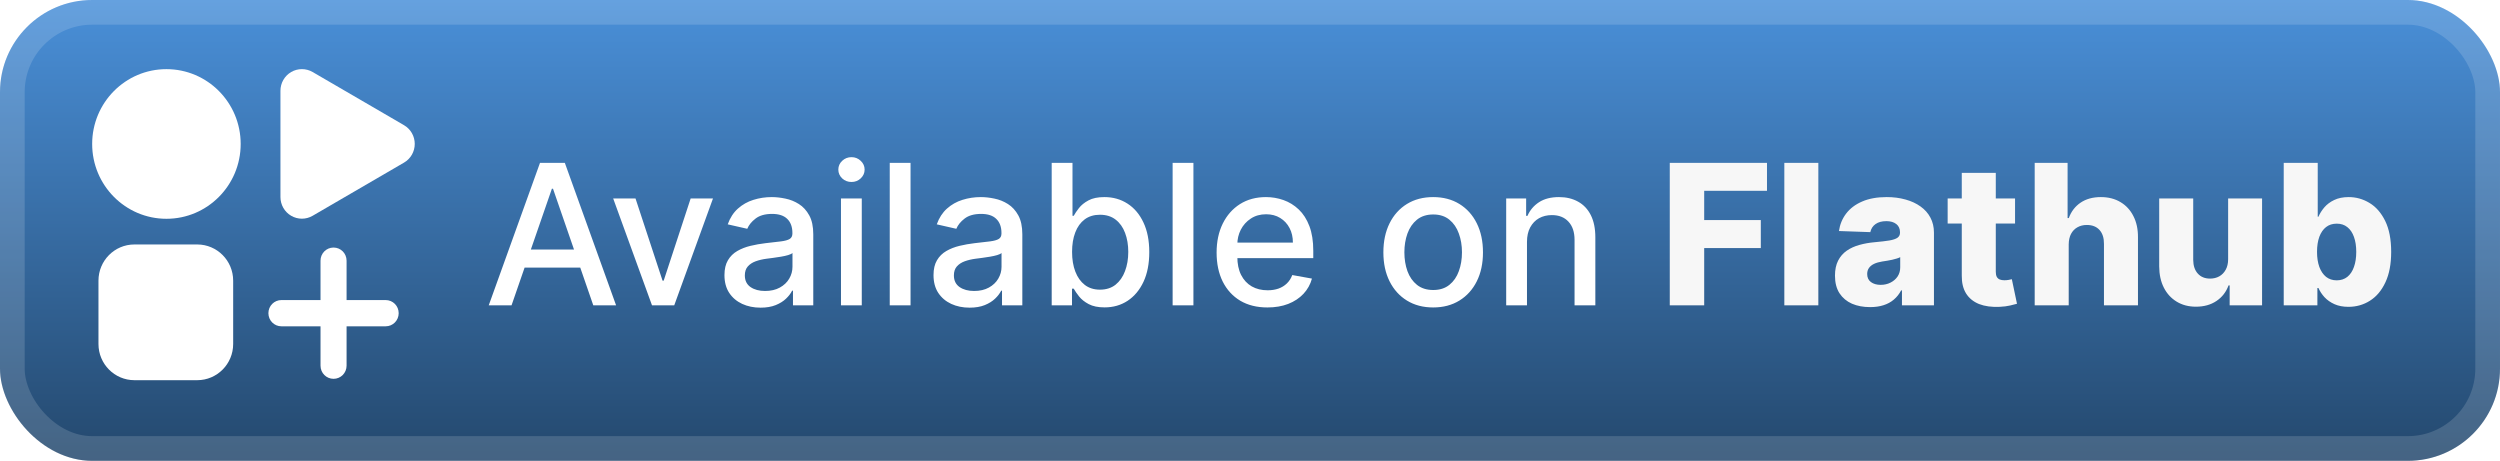 <svg width="217" height="40" viewBox="0 0 217 40" fill="none" xmlns="http://www.w3.org/2000/svg">
<rect width="217" height="40" rx="8" fill="url(#paint0_linear_1_56)"/>
<rect x="1.071" y="1.071" width="214.857" height="37.857" rx="6.929" stroke="white" stroke-opacity="0.15" stroke-width="2.143"/>
<g filter="url(#filter0_d_1_56)">
<g clip-path="url(#clip0_1_56)">
<path d="M14.446 18.991C18.006 18.991 20.891 16.083 20.891 12.496C20.891 8.909 18.006 6.002 14.446 6.002C10.886 6.002 8 8.909 8 12.496C8 16.083 10.886 18.991 14.446 18.991Z" fill="white"/>
<path d="M17.121 21.22H11.665C9.943 21.22 8.547 22.626 8.547 24.361V29.859C8.547 31.593 9.943 33 11.665 33H17.121C18.843 33 20.239 31.593 20.239 29.859V24.361C20.239 22.626 18.843 21.22 17.121 21.22Z" fill="white"/>
<path d="M35.069 10.867L33.895 10.183L27.136 6.251C26.853 6.087 26.532 6 26.205 6C25.878 6 25.557 6.087 25.274 6.251C24.991 6.416 24.756 6.653 24.593 6.938C24.429 7.223 24.343 7.546 24.343 7.876L24.343 17.106C24.343 17.435 24.429 17.759 24.593 18.044C24.756 18.329 24.991 18.566 25.274 18.73C25.557 18.895 25.878 18.982 26.205 18.982C26.532 18.982 26.853 18.895 27.136 18.73L35.069 14.115C35.352 13.951 35.587 13.714 35.751 13.429C35.914 13.144 36 12.82 36 12.491C36 12.162 35.914 11.838 35.751 11.553C35.587 11.268 35.352 11.031 35.069 10.867Z" fill="white"/>
<path d="M34.606 27.184C34.606 27.816 34.102 28.324 33.476 28.324H24.428C23.802 28.324 23.297 27.816 23.297 27.184C23.297 26.553 23.802 26.045 24.428 26.045H33.476C34.102 26.045 34.606 26.553 34.606 27.184ZM28.952 21.487C29.578 21.487 30.083 21.995 30.083 22.626V31.742C30.083 32.374 29.578 32.882 28.952 32.882C28.325 32.882 27.821 32.374 27.821 31.742V22.626C27.821 21.995 28.325 21.487 28.952 21.487Z" fill="white"/>
</g>
</g>
<g filter="url(#filter1_d_1_56)">
<path d="M44.403 26.5H42.423L46.872 14.136H49.027L53.476 26.5H51.496L48.001 16.382H47.904L44.403 26.5ZM44.735 21.658H51.158V23.228H44.735V21.658ZM61.887 17.227L58.525 26.5H56.593L53.224 17.227H55.162L57.51 24.363H57.607L59.949 17.227H61.887ZM66.016 26.705C65.429 26.705 64.898 26.597 64.423 26.379C63.948 26.158 63.572 25.838 63.294 25.419C63.02 25.001 62.883 24.488 62.883 23.88C62.883 23.357 62.984 22.926 63.185 22.588C63.386 22.25 63.658 21.982 64 21.785C64.342 21.588 64.725 21.439 65.147 21.338C65.57 21.238 66 21.161 66.439 21.109C66.994 21.045 67.445 20.992 67.791 20.952C68.137 20.908 68.389 20.837 68.546 20.741C68.703 20.644 68.781 20.487 68.781 20.27V20.228C68.781 19.7 68.632 19.292 68.335 19.002C68.041 18.712 67.602 18.567 67.019 18.567C66.411 18.567 65.932 18.702 65.582 18.972C65.236 19.238 64.996 19.533 64.863 19.859L63.167 19.473C63.368 18.91 63.662 18.455 64.048 18.109C64.439 17.759 64.888 17.505 65.395 17.348C65.902 17.187 66.435 17.107 66.994 17.107C67.365 17.107 67.757 17.151 68.172 17.239C68.59 17.324 68.981 17.481 69.343 17.71C69.709 17.94 70.009 18.268 70.242 18.694C70.476 19.117 70.592 19.666 70.592 20.342V26.5H68.83V25.232H68.757C68.641 25.466 68.465 25.695 68.232 25.92C67.999 26.146 67.699 26.333 67.332 26.482C66.966 26.631 66.528 26.705 66.016 26.705ZM66.409 25.256C66.908 25.256 67.335 25.158 67.689 24.961C68.047 24.763 68.319 24.506 68.504 24.188C68.693 23.866 68.787 23.522 68.787 23.155V21.96C68.723 22.025 68.598 22.085 68.413 22.141C68.232 22.194 68.025 22.24 67.791 22.28C67.558 22.316 67.33 22.351 67.109 22.383C66.888 22.411 66.703 22.435 66.554 22.455C66.204 22.5 65.884 22.574 65.594 22.679C65.308 22.783 65.079 22.934 64.906 23.131C64.737 23.325 64.652 23.582 64.652 23.904C64.652 24.351 64.817 24.689 65.147 24.918C65.477 25.144 65.898 25.256 66.409 25.256ZM72.997 26.5V17.227H74.802V26.5H72.997ZM73.908 15.796C73.594 15.796 73.325 15.692 73.099 15.483C72.878 15.269 72.767 15.016 72.767 14.722C72.767 14.424 72.878 14.171 73.099 13.961C73.325 13.748 73.594 13.641 73.908 13.641C74.222 13.641 74.49 13.748 74.711 13.961C74.936 14.171 75.049 14.424 75.049 14.722C75.049 15.016 74.936 15.269 74.711 15.483C74.49 15.692 74.222 15.796 73.908 15.796ZM79.035 14.136V26.5H77.23V14.136H79.035ZM84.162 26.705C83.574 26.705 83.043 26.597 82.568 26.379C82.093 26.158 81.717 25.838 81.439 25.419C81.166 25.001 81.029 24.488 81.029 23.88C81.029 23.357 81.129 22.926 81.331 22.588C81.532 22.25 81.803 21.982 82.146 21.785C82.488 21.588 82.87 21.439 83.293 21.338C83.715 21.238 84.146 21.161 84.585 21.109C85.14 21.045 85.591 20.992 85.937 20.952C86.283 20.908 86.534 20.837 86.691 20.741C86.848 20.644 86.927 20.487 86.927 20.27V20.228C86.927 19.7 86.778 19.292 86.48 19.002C86.186 18.712 85.748 18.567 85.164 18.567C84.556 18.567 84.077 18.702 83.727 18.972C83.381 19.238 83.142 19.533 83.009 19.859L81.312 19.473C81.514 18.91 81.808 18.455 82.194 18.109C82.584 17.759 83.033 17.505 83.54 17.348C84.047 17.187 84.581 17.107 85.14 17.107C85.51 17.107 85.903 17.151 86.317 17.239C86.736 17.324 87.126 17.481 87.488 17.71C87.855 17.94 88.154 18.268 88.388 18.694C88.621 19.117 88.738 19.666 88.738 20.342V26.5H86.975V25.232H86.903C86.786 25.466 86.611 25.695 86.377 25.92C86.144 26.146 85.844 26.333 85.478 26.482C85.112 26.631 84.673 26.705 84.162 26.705ZM84.554 25.256C85.053 25.256 85.48 25.158 85.834 24.961C86.192 24.763 86.464 24.506 86.649 24.188C86.838 23.866 86.933 23.522 86.933 23.155V21.96C86.868 22.025 86.744 22.085 86.559 22.141C86.377 22.194 86.17 22.24 85.937 22.28C85.703 22.316 85.476 22.351 85.255 22.383C85.033 22.411 84.848 22.435 84.699 22.455C84.349 22.5 84.029 22.574 83.739 22.679C83.454 22.783 83.224 22.934 83.051 23.131C82.882 23.325 82.798 23.582 82.798 23.904C82.798 24.351 82.963 24.689 83.293 24.918C83.623 25.144 84.043 25.256 84.554 25.256ZM91.287 26.5V14.136H93.092V18.73H93.201C93.305 18.537 93.456 18.314 93.653 18.06C93.851 17.807 94.124 17.585 94.475 17.396C94.825 17.203 95.287 17.107 95.863 17.107C96.612 17.107 97.28 17.296 97.867 17.674C98.455 18.052 98.916 18.598 99.25 19.31C99.588 20.022 99.757 20.88 99.757 21.882C99.757 22.884 99.59 23.743 99.256 24.459C98.922 25.172 98.463 25.721 97.879 26.108C97.296 26.49 96.63 26.681 95.881 26.681C95.318 26.681 94.857 26.587 94.499 26.397C94.144 26.208 93.867 25.987 93.665 25.733C93.464 25.48 93.309 25.254 93.201 25.057H93.05V26.5H91.287ZM93.056 21.864C93.056 22.516 93.15 23.087 93.34 23.578C93.529 24.069 93.802 24.453 94.161 24.731C94.519 25.005 94.957 25.142 95.477 25.142C96.016 25.142 96.467 24.999 96.829 24.713C97.191 24.423 97.465 24.031 97.65 23.536C97.839 23.041 97.934 22.483 97.934 21.864C97.934 21.252 97.841 20.703 97.656 20.216C97.475 19.729 97.201 19.344 96.835 19.062C96.473 18.781 96.02 18.64 95.477 18.64C94.953 18.64 94.511 18.775 94.148 19.044C93.79 19.314 93.519 19.69 93.334 20.173C93.148 20.656 93.056 21.22 93.056 21.864ZM103.589 14.136V26.5H101.784V14.136H103.589ZM110.014 26.687C109.1 26.687 108.313 26.492 107.653 26.102C106.997 25.707 106.49 25.154 106.132 24.441C105.778 23.725 105.601 22.886 105.601 21.924C105.601 20.974 105.778 20.137 106.132 19.413C106.49 18.688 106.989 18.123 107.629 17.716C108.273 17.31 109.026 17.107 109.887 17.107C110.41 17.107 110.917 17.193 111.408 17.366C111.899 17.539 112.34 17.811 112.73 18.181C113.121 18.551 113.428 19.032 113.654 19.624C113.879 20.212 113.992 20.926 113.992 21.767V22.407H106.621V21.055H112.223C112.223 20.58 112.126 20.159 111.933 19.793C111.74 19.423 111.468 19.131 111.118 18.918C110.772 18.704 110.366 18.598 109.899 18.598C109.392 18.598 108.949 18.722 108.571 18.972C108.196 19.217 107.907 19.539 107.701 19.938C107.5 20.332 107.4 20.761 107.4 21.224V22.28C107.4 22.9 107.508 23.427 107.726 23.862C107.947 24.297 108.255 24.628 108.649 24.858C109.044 25.083 109.504 25.196 110.032 25.196C110.374 25.196 110.686 25.148 110.967 25.051C111.249 24.951 111.493 24.802 111.698 24.604C111.903 24.407 112.06 24.164 112.169 23.874L113.877 24.182C113.74 24.685 113.495 25.126 113.141 25.504C112.791 25.878 112.35 26.17 111.819 26.379C111.291 26.584 110.69 26.687 110.014 26.687ZM124.4 26.687C123.53 26.687 122.772 26.488 122.124 26.09C121.476 25.691 120.973 25.134 120.614 24.417C120.256 23.701 120.077 22.864 120.077 21.906C120.077 20.944 120.256 20.103 120.614 19.383C120.973 18.662 121.476 18.103 122.124 17.704C122.772 17.306 123.53 17.107 124.4 17.107C125.269 17.107 126.028 17.306 126.675 17.704C127.323 18.103 127.827 18.662 128.185 19.383C128.543 20.103 128.722 20.944 128.722 21.906C128.722 22.864 128.543 23.701 128.185 24.417C127.827 25.134 127.323 25.691 126.675 26.09C126.028 26.488 125.269 26.687 124.4 26.687ZM124.406 25.172C124.969 25.172 125.436 25.023 125.806 24.725C126.176 24.427 126.45 24.031 126.627 23.536C126.808 23.041 126.899 22.495 126.899 21.9C126.899 21.308 126.808 20.765 126.627 20.27C126.45 19.771 126.176 19.37 125.806 19.069C125.436 18.767 124.969 18.616 124.406 18.616C123.838 18.616 123.367 18.767 122.993 19.069C122.623 19.37 122.347 19.771 122.166 20.27C121.989 20.765 121.9 21.308 121.9 21.9C121.9 22.495 121.989 23.041 122.166 23.536C122.347 24.031 122.623 24.427 122.993 24.725C123.367 25.023 123.838 25.172 124.406 25.172ZM132.542 20.994V26.5H130.737V17.227H132.469V18.736H132.584C132.797 18.245 133.131 17.851 133.586 17.553C134.045 17.255 134.623 17.107 135.319 17.107C135.951 17.107 136.504 17.239 136.979 17.505C137.454 17.767 137.822 18.157 138.084 18.676C138.345 19.195 138.476 19.837 138.476 20.602V26.5H136.671V20.819C136.671 20.147 136.496 19.622 136.146 19.244C135.796 18.861 135.315 18.67 134.703 18.67C134.285 18.67 133.912 18.761 133.586 18.942C133.264 19.123 133.009 19.389 132.82 19.739C132.634 20.085 132.542 20.503 132.542 20.994Z" fill="white"/>
<path d="M144.936 26.5V14.136H153.375V16.563H147.924V19.099H152.838V21.532H147.924V26.5H144.936ZM157.832 14.136V26.5H154.88V14.136H157.832ZM162.325 26.657C161.733 26.657 161.208 26.558 160.749 26.361C160.295 26.16 159.934 25.858 159.669 25.456C159.407 25.049 159.276 24.54 159.276 23.928C159.276 23.413 159.367 22.979 159.548 22.624C159.729 22.27 159.979 21.982 160.297 21.761C160.615 21.54 160.981 21.373 161.395 21.26C161.81 21.143 162.253 21.065 162.724 21.024C163.251 20.976 163.675 20.926 163.997 20.874C164.319 20.817 164.553 20.739 164.698 20.638C164.846 20.534 164.921 20.387 164.921 20.197V20.167C164.921 19.857 164.814 19.618 164.601 19.449C164.388 19.28 164.1 19.195 163.738 19.195C163.347 19.195 163.033 19.28 162.796 19.449C162.558 19.618 162.408 19.851 162.343 20.149L159.621 20.053C159.701 19.489 159.908 18.986 160.242 18.543C160.58 18.097 161.043 17.746 161.631 17.493C162.222 17.235 162.933 17.107 163.762 17.107C164.353 17.107 164.899 17.177 165.398 17.318C165.897 17.455 166.332 17.656 166.702 17.922C167.072 18.183 167.358 18.505 167.559 18.887C167.764 19.27 167.867 19.706 167.867 20.197V26.5H165.09V25.208H165.018C164.853 25.522 164.641 25.788 164.384 26.005C164.13 26.222 163.83 26.385 163.484 26.494C163.142 26.603 162.756 26.657 162.325 26.657ZM163.237 24.725C163.555 24.725 163.84 24.661 164.094 24.532C164.351 24.403 164.557 24.226 164.71 24.001C164.863 23.771 164.939 23.506 164.939 23.204V22.322C164.855 22.367 164.752 22.407 164.631 22.443C164.514 22.479 164.386 22.514 164.245 22.546C164.104 22.578 163.959 22.606 163.81 22.63C163.661 22.654 163.518 22.677 163.382 22.697C163.104 22.741 162.866 22.809 162.669 22.902C162.476 22.995 162.327 23.115 162.222 23.264C162.122 23.409 162.072 23.582 162.072 23.783C162.072 24.089 162.18 24.323 162.398 24.484C162.619 24.645 162.899 24.725 163.237 24.725ZM174.906 17.227V19.401H169.056V17.227H174.906ZM170.282 15.006H173.234V23.584C173.234 23.765 173.262 23.912 173.318 24.025C173.379 24.134 173.465 24.212 173.578 24.26C173.691 24.305 173.825 24.327 173.982 24.327C174.095 24.327 174.214 24.317 174.339 24.297C174.467 24.272 174.564 24.252 174.628 24.236L175.075 26.367C174.934 26.407 174.735 26.458 174.477 26.518C174.224 26.578 173.92 26.617 173.566 26.633C172.874 26.665 172.28 26.584 171.785 26.391C171.294 26.194 170.918 25.888 170.656 25.474C170.398 25.059 170.274 24.538 170.282 23.91V15.006ZM179.564 21.212V26.5H176.611V14.136H179.467V18.93H179.57C179.779 18.358 180.121 17.912 180.596 17.59C181.075 17.267 181.66 17.107 182.353 17.107C183.005 17.107 183.572 17.251 184.055 17.541C184.538 17.827 184.912 18.231 185.178 18.755C185.448 19.278 185.58 19.89 185.576 20.59V26.5H182.624V21.169C182.628 20.654 182.499 20.252 182.238 19.962C181.976 19.672 181.608 19.527 181.133 19.527C180.823 19.527 180.55 19.596 180.312 19.733C180.079 19.865 179.896 20.057 179.763 20.306C179.634 20.556 179.568 20.858 179.564 21.212ZM193.402 22.497V17.227H196.348V26.5H193.534V24.773H193.438C193.233 25.341 192.883 25.792 192.387 26.126C191.896 26.456 191.303 26.621 190.607 26.621C189.975 26.621 189.419 26.476 188.94 26.186C188.461 25.896 188.089 25.492 187.824 24.973C187.558 24.45 187.423 23.838 187.419 23.137V17.227H190.371V22.558C190.375 23.061 190.508 23.457 190.77 23.747C191.031 24.037 191.387 24.182 191.838 24.182C192.132 24.182 192.396 24.117 192.629 23.989C192.866 23.856 193.054 23.665 193.19 23.415C193.331 23.162 193.402 22.856 193.402 22.497ZM198.227 26.5V14.136H201.179V18.815H201.239C201.36 18.533 201.531 18.262 201.752 18C201.978 17.738 202.263 17.525 202.61 17.36C202.96 17.191 203.378 17.107 203.865 17.107C204.509 17.107 205.111 17.276 205.67 17.614C206.234 17.952 206.688 18.473 207.035 19.177C207.381 19.881 207.554 20.779 207.554 21.87C207.554 22.92 207.387 23.799 207.053 24.508C206.723 25.216 206.276 25.747 205.712 26.102C205.153 26.456 204.531 26.633 203.847 26.633C203.38 26.633 202.976 26.556 202.634 26.403C202.292 26.25 202.004 26.049 201.77 25.8C201.541 25.55 201.364 25.282 201.239 24.997H201.149V26.5H198.227ZM201.118 21.864C201.118 22.363 201.185 22.797 201.318 23.168C201.454 23.538 201.65 23.826 201.903 24.031C202.161 24.232 202.469 24.333 202.827 24.333C203.189 24.333 203.497 24.232 203.75 24.031C204.004 23.826 204.195 23.538 204.324 23.168C204.457 22.797 204.523 22.363 204.523 21.864C204.523 21.365 204.457 20.932 204.324 20.566C204.195 20.2 204.004 19.916 203.75 19.715C203.501 19.513 203.193 19.413 202.827 19.413C202.465 19.413 202.157 19.511 201.903 19.708C201.65 19.906 201.454 20.187 201.318 20.554C201.185 20.92 201.118 21.357 201.118 21.864Z" fill="#F7F7F7"/>
</g>
<defs>
<filter id="filter0_d_1_56" x="2.286" y="0.286" width="39.429" height="39.429" filterUnits="userSpaceOnUse" color-interpolation-filters="sRGB">
<feFlood flood-opacity="0" result="BackgroundImageFix"/>
<feColorMatrix in="SourceAlpha" type="matrix" values="0 0 0 0 0 0 0 0 0 0 0 0 0 0 0 0 0 0 127 0" result="hardAlpha"/>
<feOffset/>
<feGaussianBlur stdDeviation="2.857"/>
<feComposite in2="hardAlpha" operator="out"/>
<feColorMatrix type="matrix" values="0 0 0 0 0 0 0 0 0 0 0 0 0 0 0 0 0 0 0.25 0"/>
<feBlend mode="normal" in2="BackgroundImageFix" result="effect1_dropShadow_1_56"/>
<feBlend mode="normal" in="SourceGraphic" in2="effect1_dropShadow_1_56" result="shape"/>
</filter>
<filter id="filter1_d_1_56" x="36.286" y="3.786" width="178.429" height="32.429" filterUnits="userSpaceOnUse" color-interpolation-filters="sRGB">
<feFlood flood-opacity="0" result="BackgroundImageFix"/>
<feColorMatrix in="SourceAlpha" type="matrix" values="0 0 0 0 0 0 0 0 0 0 0 0 0 0 0 0 0 0 127 0" result="hardAlpha"/>
<feOffset/>
<feGaussianBlur stdDeviation="2.857"/>
<feComposite in2="hardAlpha" operator="out"/>
<feColorMatrix type="matrix" values="0 0 0 0 0 0 0 0 0 0 0 0 0 0 0 0 0 0 0.25 0"/>
<feBlend mode="normal" in2="BackgroundImageFix" result="effect1_dropShadow_1_56"/>
<feBlend mode="normal" in="SourceGraphic" in2="effect1_dropShadow_1_56" result="shape"/>
</filter>
<linearGradient id="paint0_linear_1_56" x1="108.5" y1="0" x2="108.5" y2="40" gradientUnits="userSpaceOnUse">
<stop stop-color="#4A90D9"/>
<stop offset="1" stop-color="#24486D"/>
</linearGradient>
<clipPath id="clip0_1_56">
<rect width="28" height="27" fill="white" transform="translate(8 6)"/>
</clipPath>
</defs>
</svg>

